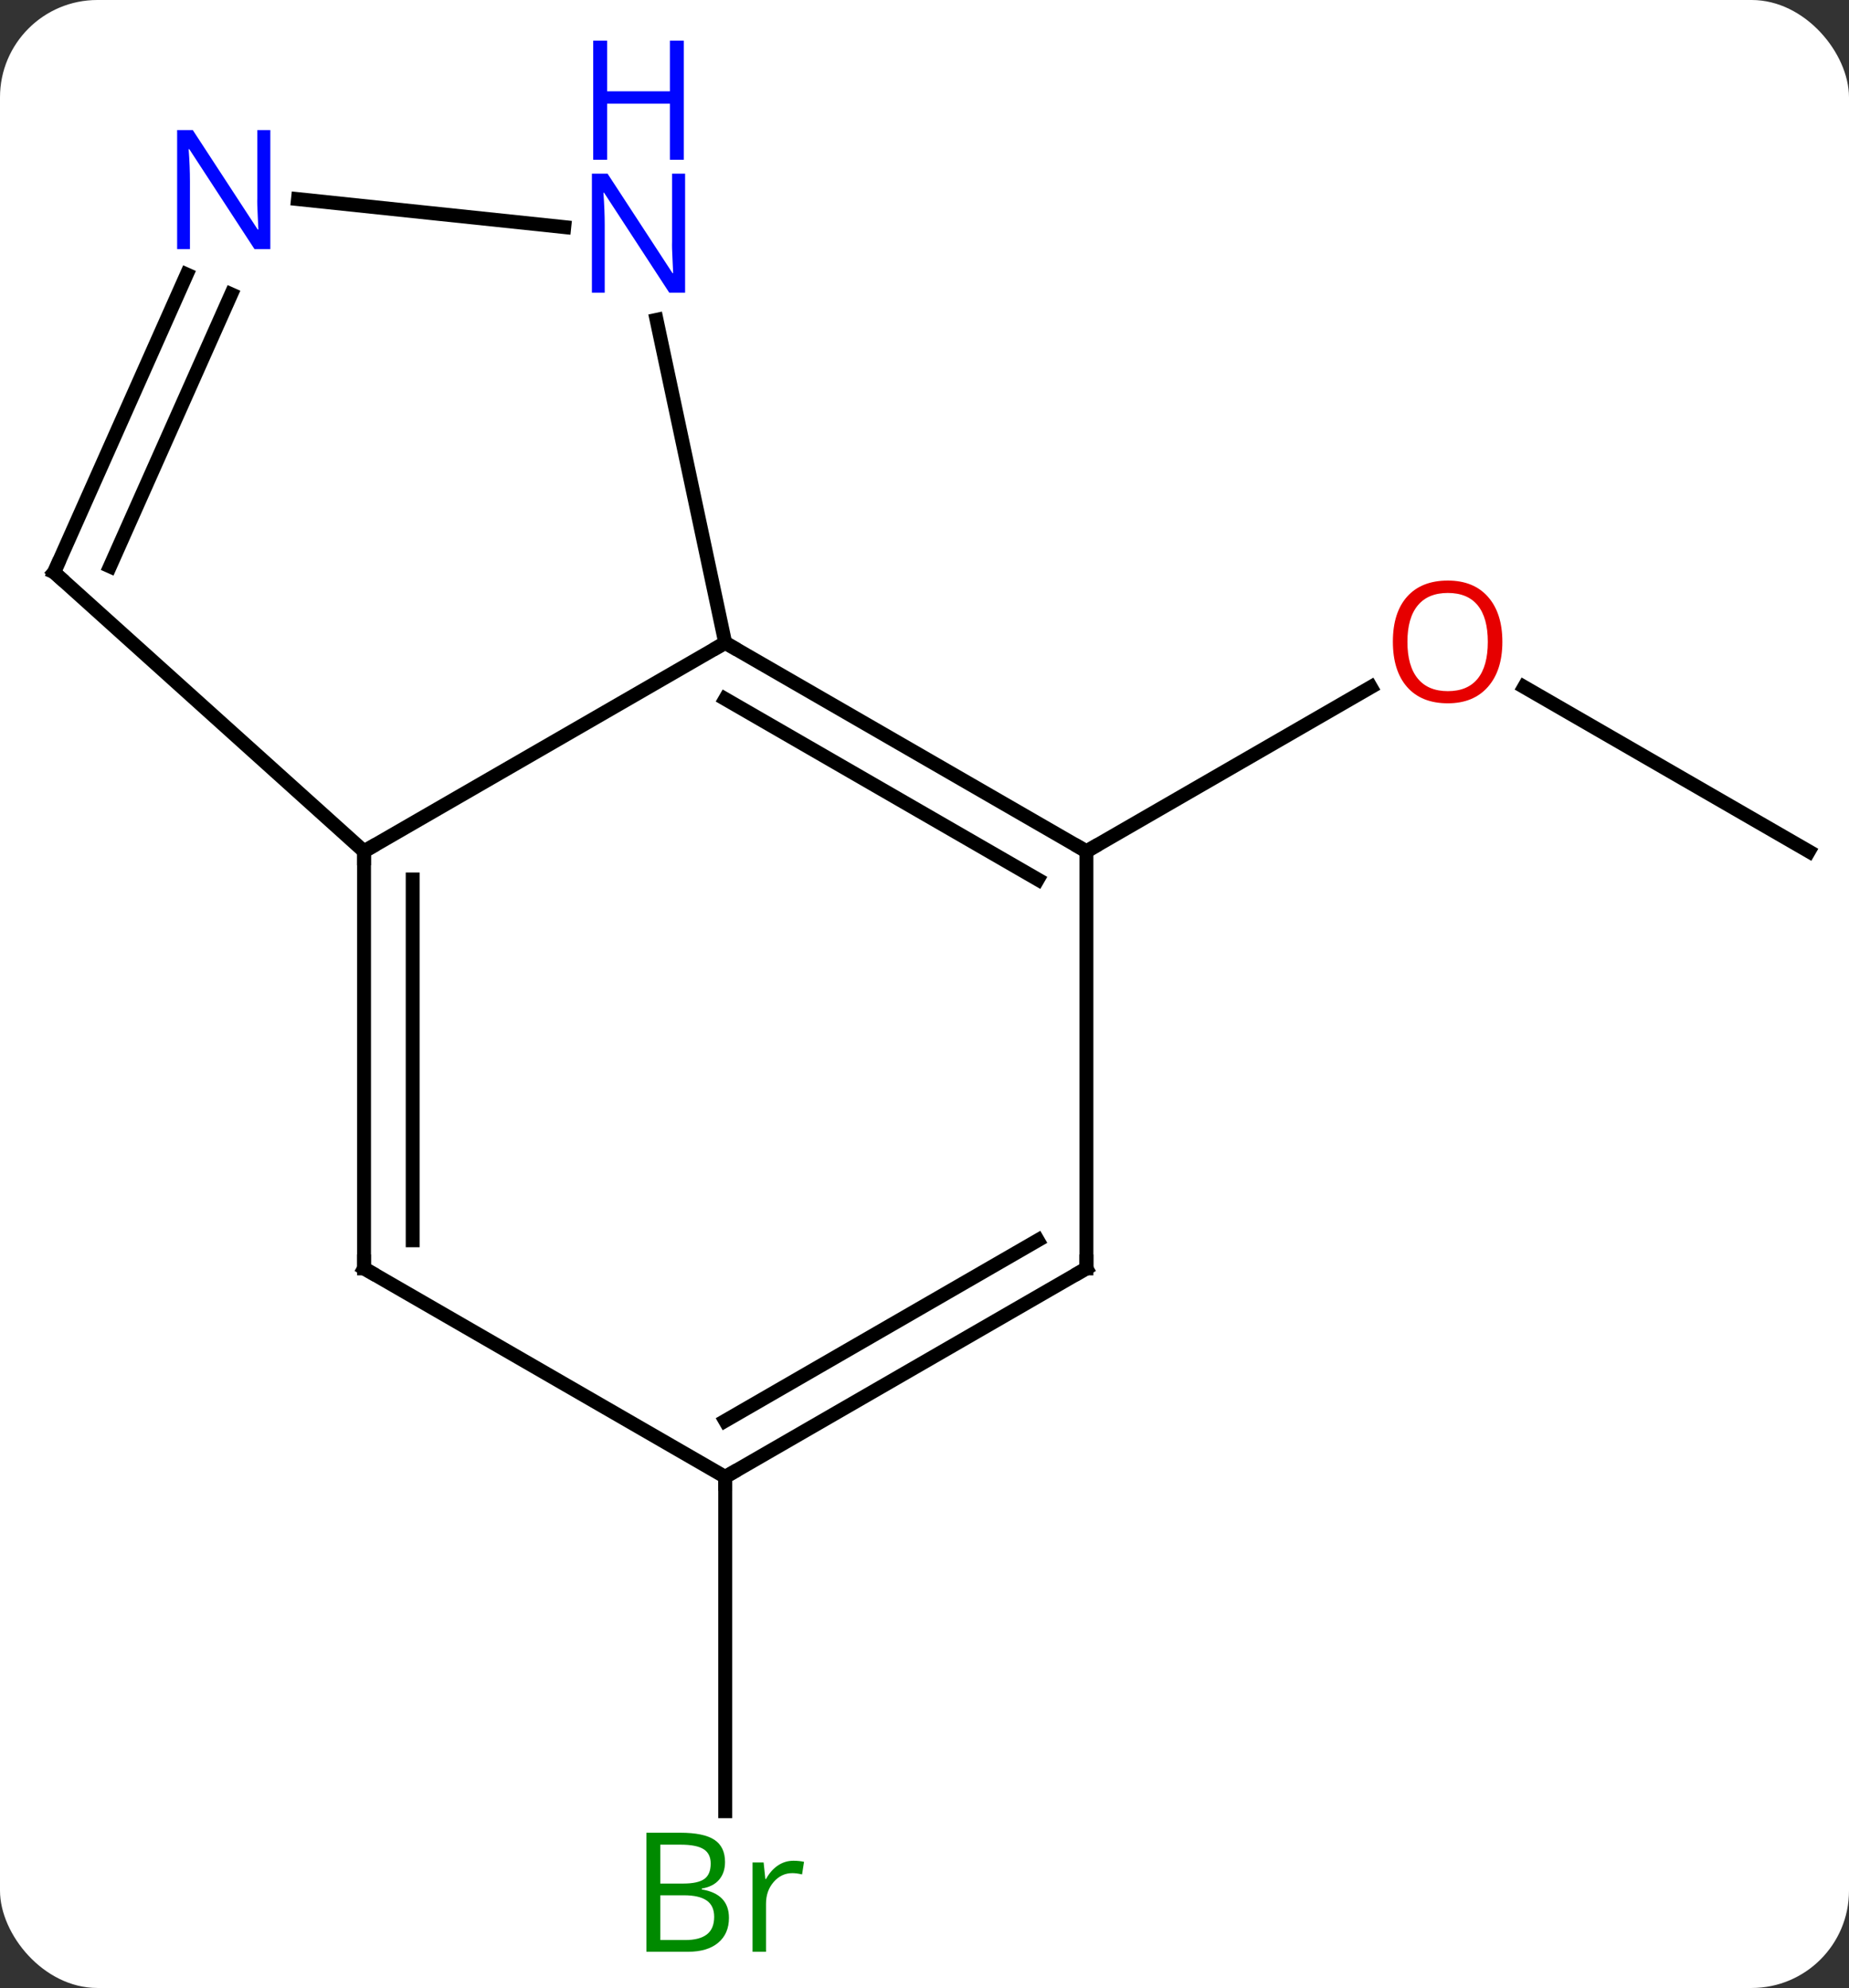 <svg width="133" viewBox="0 0 133 143" style="fill-opacity:1; color-rendering:auto; color-interpolation:auto; text-rendering:auto; stroke:black; stroke-linecap:square; stroke-miterlimit:10; shape-rendering:auto; stroke-opacity:1; fill:black; stroke-dasharray:none; font-weight:normal; stroke-width:1; font-family:'Open Sans'; font-style:normal; stroke-linejoin:miter; font-size:12; stroke-dashoffset:0; image-rendering:auto;" height="143" class="cas-substance-image" xmlns:xlink="http://www.w3.org/1999/xlink" xmlns="http://www.w3.org/2000/svg"><rect x="0" y="0" width="133" height="143" fill="#333333" stroke="none"/><svg class="cas-substance-single-component"><rect y="0" x="0" width="133" stroke="none" ry="7" rx="7" height="143" fill="white" class="cas-substance-group"/><svg y="0" x="0" width="133" viewBox="0 0 133 143" style="fill:black;" height="143" class="cas-substance-single-component-image"><svg><g><g transform="translate(67,75)" style="text-rendering:geometricPrecision; color-rendering:optimizeQuality; color-interpolation:linearRGB; stroke-linecap:butt; image-rendering:optimizeQuality;"><line y2="-13.761" y1="-25.582" x2="63.108" x1="42.633" style="fill:none;"/><line y2="-13.761" y1="-25.572" x2="11.148" x1="31.605" style="fill:none;"/><line y2="31.239" y1="55.286" x2="-14.835" x1="-14.835" style="fill:none;"/><line y2="-13.761" y1="-28.761" x2="-40.815" x1="-14.835" style="fill:none;"/><line y2="-13.761" y1="-28.761" x2="11.148" x1="-14.835" style="fill:none;"/><line y2="-11.74" y1="-24.72" x2="7.648" x1="-14.835" style="fill:none;"/><line y2="-51.992" y1="-28.761" x2="-19.773" x1="-14.835" style="fill:none;"/><line y2="16.239" y1="-13.761" x2="-40.815" x1="-40.815" style="fill:none;"/><line y2="14.218" y1="-11.74" x2="-37.315" x1="-37.315" style="fill:none;"/><line y2="-33.834" y1="-13.761" x2="-63.108" x1="-40.815" style="fill:none;"/><line y2="16.239" y1="-13.761" x2="11.148" x1="11.148" style="fill:none;"/><line y2="-60.678" y1="-58.665" x2="-45.566" x1="-26.413" style="fill:none;"/><line y2="31.239" y1="16.239" x2="-14.835" x1="-40.815" style="fill:none;"/><line y2="-55.256" y1="-33.834" x2="-53.571" x1="-63.108" style="fill:none;"/><line y2="-53.832" y1="-34.257" x2="-50.373" x1="-59.089" style="fill:none;"/><line y2="31.239" y1="16.239" x2="-14.835" x1="11.148" style="fill:none;"/><line y2="27.198" y1="14.218" x2="-14.835" x1="7.648" style="fill:none;"/></g><g transform="translate(67,75)" style="fill:rgb(230,0,0); text-rendering:geometricPrecision; color-rendering:optimizeQuality; image-rendering:optimizeQuality; font-family:'Open Sans'; stroke:rgb(230,0,0); color-interpolation:linearRGB;"><path style="stroke:none;" d="M41.066 -28.831 Q41.066 -26.769 40.026 -25.589 Q38.987 -24.409 37.144 -24.409 Q35.253 -24.409 34.222 -25.573 Q33.191 -26.738 33.191 -28.847 Q33.191 -30.941 34.222 -32.089 Q35.253 -33.238 37.144 -33.238 Q39.003 -33.238 40.034 -32.066 Q41.066 -30.894 41.066 -28.831 ZM34.237 -28.831 Q34.237 -27.097 34.98 -26.191 Q35.722 -25.284 37.144 -25.284 Q38.566 -25.284 39.292 -26.183 Q40.019 -27.081 40.019 -28.831 Q40.019 -30.566 39.292 -31.456 Q38.566 -32.347 37.144 -32.347 Q35.722 -32.347 34.98 -31.448 Q34.237 -30.55 34.237 -28.831 Z"/><path style="fill:rgb(0,138,0); stroke:none;" d="M-20.504 56.833 L-18.082 56.833 Q-16.379 56.833 -15.613 57.341 Q-14.848 57.848 -14.848 58.942 Q-14.848 59.708 -15.27 60.208 Q-15.691 60.708 -16.52 60.848 L-16.52 60.911 Q-14.566 61.239 -14.566 62.958 Q-14.566 64.098 -15.34 64.747 Q-16.113 65.395 -17.504 65.395 L-20.504 65.395 L-20.504 56.833 ZM-19.504 60.489 L-17.863 60.489 Q-16.801 60.489 -16.34 60.161 Q-15.879 59.833 -15.879 59.051 Q-15.879 58.333 -16.395 58.012 Q-16.91 57.692 -18.035 57.692 L-19.504 57.692 L-19.504 60.489 ZM-19.504 61.333 L-19.504 64.552 L-17.707 64.552 Q-16.676 64.552 -16.152 64.145 Q-15.629 63.739 -15.629 62.88 Q-15.629 62.083 -16.168 61.708 Q-16.707 61.333 -17.801 61.333 L-19.504 61.333 ZM-9.932 58.848 Q-9.51 58.848 -9.166 58.926 L-9.307 59.833 Q-9.697 59.739 -10.01 59.739 Q-10.791 59.739 -11.346 60.372 Q-11.9 61.005 -11.9 61.942 L-11.9 65.395 L-12.869 65.395 L-12.869 58.973 L-12.072 58.973 L-11.947 60.161 L-11.9 60.161 Q-11.557 59.536 -11.049 59.192 Q-10.541 58.848 -9.932 58.848 Z"/></g><g transform="translate(67,75)" style="stroke-linecap:butt; text-rendering:geometricPrecision; color-rendering:optimizeQuality; image-rendering:optimizeQuality; font-family:'Open Sans'; color-interpolation:linearRGB; stroke-miterlimit:5;"><path style="fill:none;" d="M-14.402 -28.511 L-14.835 -28.761 L-15.268 -28.511"/><path style="fill:none;" d="M-40.815 -13.261 L-40.815 -13.761 L-40.382 -14.011"/><path style="fill:none;" d="M10.715 -14.011 L11.148 -13.761 L11.581 -14.011"/><path style="fill:rgb(0,5,255); stroke:none;" d="M-17.72 -53.948 L-18.861 -53.948 L-23.549 -61.135 L-23.595 -61.135 Q-23.502 -59.87 -23.502 -58.823 L-23.502 -53.948 L-24.424 -53.948 L-24.424 -62.51 L-23.299 -62.51 L-18.627 -55.354 L-18.58 -55.354 Q-18.58 -55.51 -18.627 -56.37 Q-18.674 -57.229 -18.658 -57.604 L-18.658 -62.51 L-17.72 -62.51 L-17.72 -53.948 Z"/><path style="fill:rgb(0,5,255); stroke:none;" d="M-17.814 -63.51 L-18.814 -63.51 L-18.814 -67.541 L-23.33 -67.541 L-23.33 -63.51 L-24.33 -63.51 L-24.33 -72.073 L-23.33 -72.073 L-23.33 -68.432 L-18.814 -68.432 L-18.814 -72.073 L-17.814 -72.073 L-17.814 -63.51 Z"/><path style="fill:none;" d="M-40.815 15.739 L-40.815 16.239 L-40.382 16.489"/><path style="fill:none;" d="M-62.736 -33.499 L-63.108 -33.834 L-62.905 -34.291"/><path style="fill:none;" d="M11.148 15.739 L11.148 16.239 L10.715 16.489"/><path style="fill:rgb(0,5,255); stroke:none;" d="M-47.555 -57.083 L-48.696 -57.083 L-53.384 -64.27 L-53.43 -64.27 Q-53.337 -63.005 -53.337 -61.958 L-53.337 -57.083 L-54.259 -57.083 L-54.259 -65.645 L-53.134 -65.645 L-48.462 -58.489 L-48.415 -58.489 Q-48.415 -58.645 -48.462 -59.505 Q-48.509 -60.364 -48.493 -60.739 L-48.493 -65.645 L-47.555 -65.645 L-47.555 -57.083 Z"/><path style="fill:none;" d="M-14.402 30.989 L-14.835 31.239 L-14.835 31.739"/></g></g></svg></svg></svg></svg>